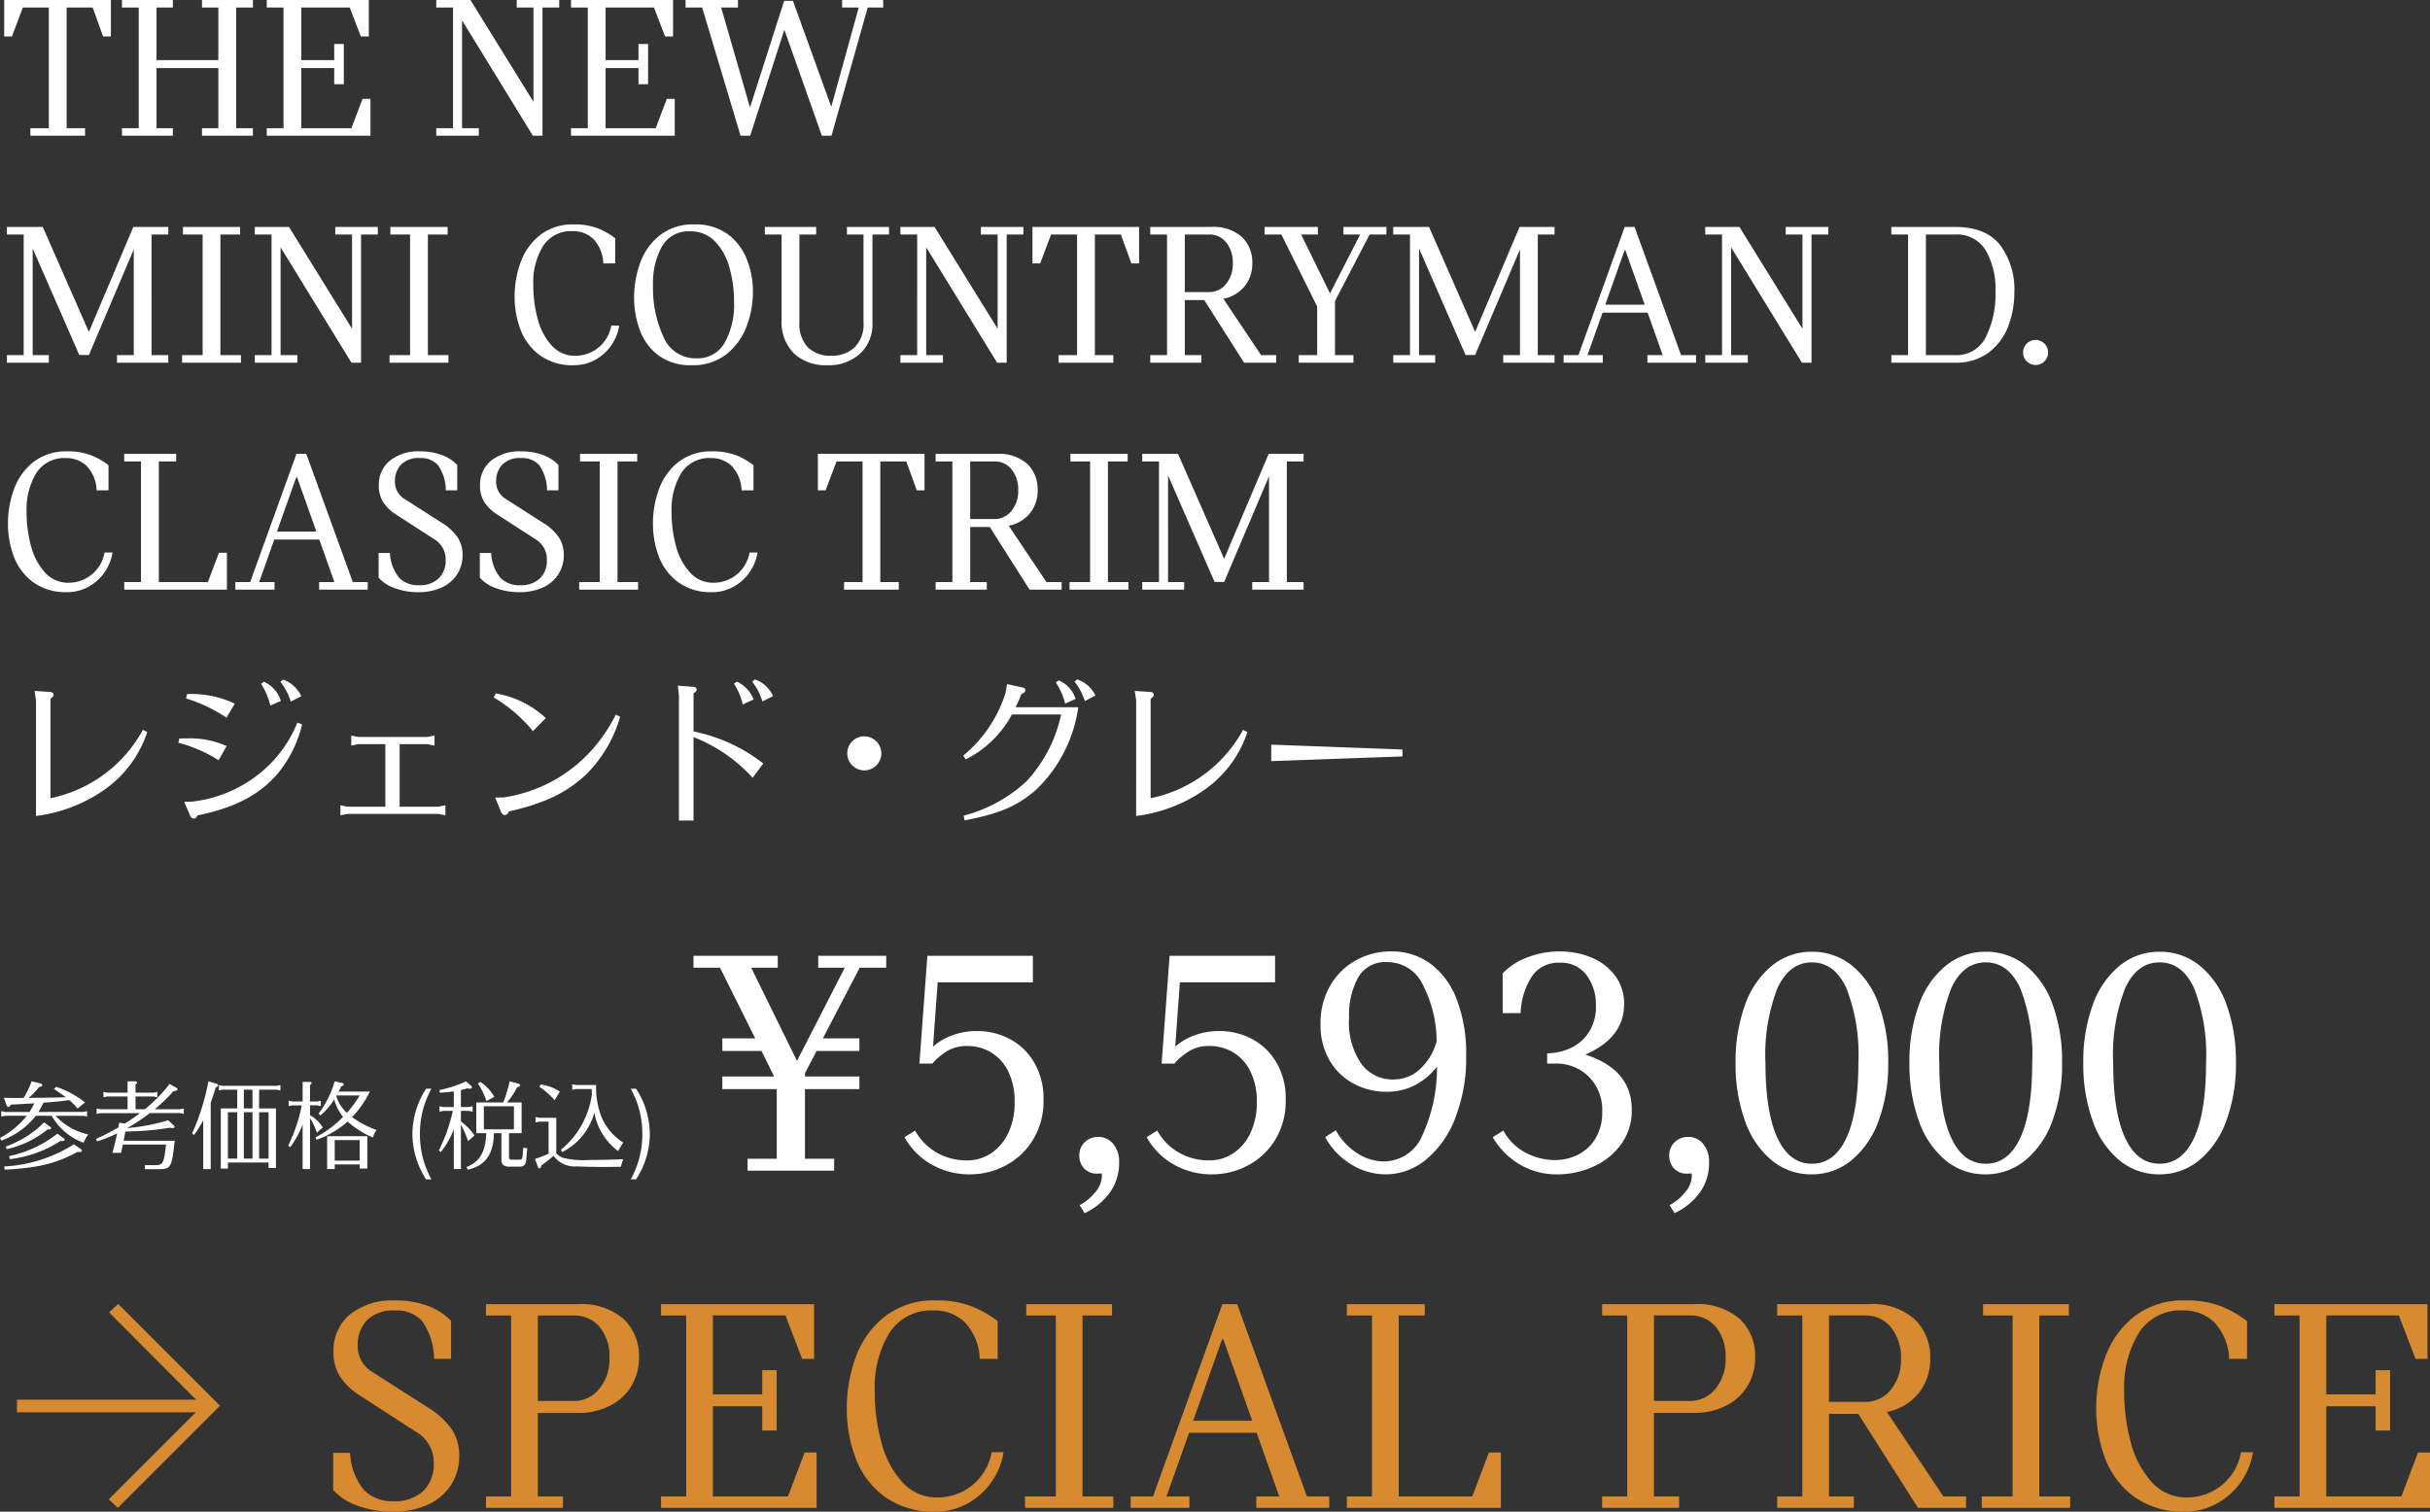 <svg xmlns="http://www.w3.org/2000/svg" width="278.316" height="173.186" viewBox="0 0 278.316 173.186">
  <rect x="0" y="0" width="278.316" height="173.186" fill="#333333" stroke="none"/>
  <g id="txt01-09-sp" transform="translate(-222 -2190.882)">
    <path id="パス_693" data-name="パス 693" d="M1.944-12.384h20.52L12.492-22.392l1.044-.972L25.2-11.7,13.5,0,12.456-.972l9.972-9.972H1.944ZM44.964.432a11.121,11.121,0,0,1-4.122-.72A6.523,6.523,0,0,1,38.16-2.052V-6.3H40.1A7.157,7.157,0,0,0,41.724-2,4.514,4.514,0,0,0,45.036-.756a4.737,4.737,0,0,0,3.438-1.17,4.186,4.186,0,0,0,1.206-3.15,4.024,4.024,0,0,0-1.98-3.6l-6.408-4.14a7.692,7.692,0,0,1-2.286-2.124,5.121,5.121,0,0,1-.81-2.952,5.311,5.311,0,0,1,1.89-4.266,7.8,7.8,0,0,1,5.2-1.6,10.484,10.484,0,0,1,3.69.612A6.913,6.913,0,0,1,51.66-21.42v4.356H49.716A7.689,7.689,0,0,0,48.348-21.4a3.9,3.9,0,0,0-3.06-1.206,4.206,4.206,0,0,0-3.294,1.152,4.024,4.024,0,0,0-1.026,2.772,3.426,3.426,0,0,0,1.656,3.1l6.3,4.032A9.1,9.1,0,0,1,51.75-8.982a5.431,5.431,0,0,1,.85,3.006,6.143,6.143,0,0,1-.9,3.294A6.1,6.1,0,0,1,49.086-.4a9.386,9.386,0,0,1-4.122.832Zm21.168-23.76a7.378,7.378,0,0,1,5.292,1.692,5.812,5.812,0,0,1,1.764,4.392A6.276,6.276,0,0,1,72.342-14a6.02,6.02,0,0,1-2.448,2.286,7.946,7.946,0,0,1-3.762.846H61.6V-1.3h2.88V0H55.66V-1.3h2.88V-22.032H55.66v-1.3ZM65.7-12.24a3.682,3.682,0,0,0,2.934-1.386,5.308,5.308,0,0,0,1.17-3.546,5.3,5.3,0,0,0-1.116-3.546A3.721,3.721,0,0,0,65.7-22.032H61.6v9.792Zm27.828,5.9V0H75.708V-1.3h2.88V-22.032h-2.88v-1.3H93.24v6.264H91.872l-1.908-4.968H81.648V-13H87.3v-2.772h1.656V-8.86H87.3v-2.772H81.648V-1.3h8.6l1.908-5.04ZM107.172.432A9.5,9.5,0,0,1,101.286-1.3a9.7,9.7,0,0,1-3.294-4.41,15.881,15.881,0,0,1-1.008-5.634A17.054,17.054,0,0,1,98.028-17.3a10.37,10.37,0,0,1,3.348-4.644,9.126,9.126,0,0,1,5.832-1.818,10.966,10.966,0,0,1,4.05.666,12.075,12.075,0,0,1,3.006,1.71v4.32h-2.052a6.4,6.4,0,0,0-1.728-4.212,5,5,0,0,0-3.528-1.332,5.66,5.66,0,0,0-5.094,2.574,11.982,11.982,0,0,0-1.674,6.642,22,22,0,0,0,.774,5.94,10.773,10.773,0,0,0,2.394,4.518,5.275,5.275,0,0,0,4.032,1.746,6.306,6.306,0,0,0,3.888-1.332,6.264,6.264,0,0,0,2.3-3.852h1.368a8.188,8.188,0,0,1-1.44,3.492,8.037,8.037,0,0,1-2.772,2.43,7.467,7.467,0,0,1-3.56.884ZM127.512-1.3V0H117.4V-1.3h3.528V-22.032H117.54v-1.3h9.828v1.3h-3.384V-1.3Zm24.732,0V0h-8.352V-1.3h2.628l-2.592-7.3h-7.74L133.6-1.3h2.628V0H129.5V-1.3h2.556L140-23.328h1.7L149.688-1.3Zm-8.82-8.676L140.112-19.3h-.144l-3.312,9.324ZM154.26-1.3h2.88V-22.032h-2.88v-1.3h8.928v1.3H160.2V-1.3h8.424l1.908-5.04H171.9V0H154.26Zm39.708-22.032a7.378,7.378,0,0,1,5.292,1.692,5.812,5.812,0,0,1,1.764,4.392,6.276,6.276,0,0,1-.846,3.24,6.02,6.02,0,0,1-2.448,2.286,7.945,7.945,0,0,1-3.762.846h-4.536V-1.3h2.88V0h-8.82V-1.3h2.88V-22.032h-2.88v-1.3Zm-.432,11.088a3.682,3.682,0,0,0,2.934-1.386,5.308,5.308,0,0,0,1.17-3.546,5.3,5.3,0,0,0-1.116-3.546,3.721,3.721,0,0,0-2.988-1.314h-4.1v9.792ZM225.18-1.3V0h-5.508l-6.84-10.764h-3.348V-1.3h2.844V0h-8.784V-1.3h2.88V-22.032h-2.88v-1.3H214.02a7.233,7.233,0,0,1,5.292,1.746,5.99,5.99,0,0,1,1.764,4.446,6.156,6.156,0,0,1-1.332,4.014,6.234,6.234,0,0,1-3.636,2.142l6.48,9.684Zm-15.7-10.836h4.14a3.682,3.682,0,0,0,2.934-1.386,5.308,5.308,0,0,0,1.17-3.546,5.458,5.458,0,0,0-1.134-3.6,3.672,3.672,0,0,0-2.97-1.368h-4.14ZM237.1-1.3V0H226.98V-1.3h3.528V-22.032h-3.384v-1.3h9.828v1.3h-3.384V-1.3ZM250.272.432A9.5,9.5,0,0,1,244.386-1.3a9.7,9.7,0,0,1-3.294-4.41,15.881,15.881,0,0,1-1.008-5.634,17.054,17.054,0,0,1,1.044-5.958,10.37,10.37,0,0,1,3.348-4.644,9.126,9.126,0,0,1,5.832-1.818,10.966,10.966,0,0,1,4.05.666,12.074,12.074,0,0,1,3.006,1.71v4.32h-2.052a6.4,6.4,0,0,0-1.728-4.212,5,5,0,0,0-3.528-1.332,5.66,5.66,0,0,0-5.094,2.574,11.982,11.982,0,0,0-1.674,6.642,22,22,0,0,0,.774,5.94,10.773,10.773,0,0,0,2.394,4.518,5.275,5.275,0,0,0,4.032,1.746,6.306,6.306,0,0,0,3.888-1.332,6.264,6.264,0,0,0,2.3-3.852h1.368a8.188,8.188,0,0,1-1.44,3.492,8.037,8.037,0,0,1-2.772,2.43,7.467,7.467,0,0,1-3.56.886Zm28.044-6.768V0H260.5V-1.3h2.88V-22.032H260.5v-1.3h17.532v6.264H276.66l-1.908-4.968h-8.316V-13h5.652v-2.772h1.656V-8.86h-1.656v-2.772h-5.652V-1.3h8.6l1.908-5.04Z" transform="translate(222 2363.628)" fill="#d78a30"/>
    <g id="Price" transform="translate(0 6.004)">
      <path id="パス_695" data-name="パス 695" d="M19.418-23.256,15.2-15.162h4.18v1.444h-4.9l-1.33,2.546v.38h6.23v1.444H13.148v7.98h3.344V0H6.574V-1.368H9.918v-7.98H3.686v-1.444H9.614L8.17-13.718H3.686v-1.444H7.448L3.42-23.256H.38v-1.368h9.652v1.368H6.992l5.244,10.678,5.472-10.678h-3.04v-1.368h7.79v1.368ZM32.87-16a7.958,7.958,0,0,1,3.7.893,7.04,7.04,0,0,1,2.812,2.679A8.053,8.053,0,0,1,40.47-8.17a8.49,8.49,0,0,1-1.254,4.712A8.1,8.1,0,0,1,36.043-.551a8.707,8.707,0,0,1-3.971.969,8.734,8.734,0,0,1-4.446-1.14,8.083,8.083,0,0,1-3.078-3.116l1.216-.76a6.552,6.552,0,0,0,2.508,2.546,6.946,6.946,0,0,0,3.458.874,4.927,4.927,0,0,0,2.679-.779,5.583,5.583,0,0,0,1.995-2.3,7.987,7.987,0,0,0,.76-3.61,7.63,7.63,0,0,0-.76-3.553,5.117,5.117,0,0,0-1.995-2.166,5.324,5.324,0,0,0-2.679-.7,4.351,4.351,0,0,0-2.28.57,7.1,7.1,0,0,0-1.71,1.444H26.258l.912-12.35H39.254v3.04H28.348l-.532,7.372A6.7,6.7,0,0,1,30-15.5,8.075,8.075,0,0,1,32.87-16ZM46.74-3.876a2.2,2.2,0,0,1,1.691.779,3.147,3.147,0,0,1,.7,2.185,5.713,5.713,0,0,1-1.064,3.42,7.413,7.413,0,0,1-2.888,2.356l-.57-.912a5.541,5.541,0,0,0,1.729-1.425,2.962,2.962,0,0,0,.82-1.881A1.153,1.153,0,0,0,47.12.3a2.36,2.36,0,0,1-.456.038,2,2,0,0,1-1.539-.589,2.11,2.11,0,0,1-.551-1.5,2.03,2.03,0,0,1,.627-1.52,2.126,2.126,0,0,1,1.539-.6ZM60.61-16a7.958,7.958,0,0,1,3.705.893,7.04,7.04,0,0,1,2.812,2.679A8.053,8.053,0,0,1,68.21-8.17a8.49,8.49,0,0,1-1.254,4.712A8.1,8.1,0,0,1,63.783-.551a8.707,8.707,0,0,1-3.971.969,8.734,8.734,0,0,1-4.446-1.14,8.083,8.083,0,0,1-3.078-3.116L53.5-4.6a6.552,6.552,0,0,0,2.508,2.546,6.946,6.946,0,0,0,3.458.874,4.927,4.927,0,0,0,2.679-.779,5.583,5.583,0,0,0,1.995-2.3,7.987,7.987,0,0,0,.76-3.61,7.63,7.63,0,0,0-.76-3.553,5.117,5.117,0,0,0-2-2.166,5.324,5.324,0,0,0-2.679-.7,4.351,4.351,0,0,0-2.28.57,7.1,7.1,0,0,0-1.71,1.444H54l.912-12.35H66.994v3.04H56.088l-.532,7.372A6.7,6.7,0,0,1,57.741-15.5,8.075,8.075,0,0,1,60.61-16Zm19.684-9.12a7.428,7.428,0,0,1,4.522,1.425,9.093,9.093,0,0,1,3,4.123,17.368,17.368,0,0,1,1.064,6.384,18.983,18.983,0,0,1-1.254,7.163,11.356,11.356,0,0,1-3.363,4.769A7.22,7.22,0,0,1,79.686.418,7.514,7.514,0,0,1,75.677-.741a8.231,8.231,0,0,1-2.945-3.1l1.216-.8A7.364,7.364,0,0,0,76.38-2.014a5.625,5.625,0,0,0,3.078.95,4.784,4.784,0,0,0,4.389-2.964,18.494,18.494,0,0,0,1.691-7.9A7.68,7.68,0,0,1,83.163-9.88a6.814,6.814,0,0,1-3.439.836,7.824,7.824,0,0,1-3.705-.912,6.992,6.992,0,0,1-2.774-2.66A8,8,0,0,1,72.2-16.8a8.523,8.523,0,0,1,1.1-4.389A7.724,7.724,0,0,1,76.245-24.1a8.18,8.18,0,0,1,4.049-1.022Zm.19,14.668a4.4,4.4,0,0,0,3.211-1.292A6.788,6.788,0,0,0,85.5-14.82a14.435,14.435,0,0,0-1.729-6.764A4.493,4.493,0,0,0,79.8-23.9a3.552,3.552,0,0,0-3.287,1.748,8.976,8.976,0,0,0-1.045,4.636,8.325,8.325,0,0,0,1.425,5.3,4.426,4.426,0,0,0,3.591,1.766Zm22.04-2.85q5.32,1.71,5.32,6.308A6.529,6.529,0,0,1,106.609-3a7.894,7.894,0,0,1-3.192,2.546A9.91,9.91,0,0,1,99.332.42,8.218,8.218,0,0,1,94.943-.76a8.677,8.677,0,0,1-3.021-3.078l1.216-.76a6.1,6.1,0,0,0,2.584,2.546,7.191,7.191,0,0,0,3.306.836,5.9,5.9,0,0,0,2.641-.608,4.9,4.9,0,0,0,2.014-1.862,5.65,5.65,0,0,0,.779-3.04,5.393,5.393,0,0,0-1.539-4.047,5.254,5.254,0,0,0-3.819-1.5h-.95v-1.178a6.44,6.44,0,0,0,2.622-.57,4.953,4.953,0,0,0,2.128-1.8,5.4,5.4,0,0,0,.836-3.1,5.647,5.647,0,0,0-1.064-3.477A3.606,3.606,0,0,0,99.6-23.826a3.625,3.625,0,0,0-3.249,1.653,8.336,8.336,0,0,0-1.235,4.123H93.062v-4.56a7.519,7.519,0,0,1,2.812-1.824,10.128,10.128,0,0,1,3.724-.684,9.2,9.2,0,0,1,3.686.722,6.4,6.4,0,0,1,2.679,2.09,5.3,5.3,0,0,1,1.007,3.23q0,3.838-4.446,5.776ZM114.3-3.876A2.2,2.2,0,0,1,116-3.1a3.147,3.147,0,0,1,.7,2.185,5.713,5.713,0,0,1-1.064,3.42,7.413,7.413,0,0,1-2.888,2.356l-.57-.912a5.541,5.541,0,0,0,1.729-1.425,2.962,2.962,0,0,0,.817-1.881,1.153,1.153,0,0,0-.04-.343,2.36,2.36,0,0,1-.456.038,2,2,0,0,1-1.539-.589,2.11,2.11,0,0,1-.551-1.5,2.03,2.03,0,0,1,.627-1.52,2.126,2.126,0,0,1,1.535-.6ZM128.44.418a7.049,7.049,0,0,1-4.56-1.6,10.2,10.2,0,0,1-3.059-4.5,19.03,19.03,0,0,1-1.083-6.669A18.871,18.871,0,0,1,120.821-19a10.134,10.134,0,0,1,3.078-4.484,7.125,7.125,0,0,1,4.579-1.6,7.179,7.179,0,0,1,4.579,1.577,10,10,0,0,1,3.078,4.465,18.871,18.871,0,0,1,1.083,6.65,18.733,18.733,0,0,1-1.1,6.669,10.4,10.4,0,0,1-3.1,4.522A7.072,7.072,0,0,1,128.44.418ZM128.478-.8q2.584,0,3.952-2.964t1.37-8.586a21.068,21.068,0,0,0-1.368-8.55q-1.368-2.964-3.952-2.964T124.526-20.9a21.069,21.069,0,0,0-1.368,8.55q0,5.624,1.368,8.588T128.478-.8ZM148.352.418a7.049,7.049,0,0,1-4.56-1.6,10.2,10.2,0,0,1-3.059-4.5,19.03,19.03,0,0,1-1.083-6.669A18.871,18.871,0,0,1,140.733-19a10.133,10.133,0,0,1,3.078-4.484,7.125,7.125,0,0,1,4.579-1.6,7.179,7.179,0,0,1,4.579,1.577,10,10,0,0,1,3.078,4.465,18.871,18.871,0,0,1,1.083,6.65,18.733,18.733,0,0,1-1.1,6.669,10.4,10.4,0,0,1-3.1,4.522A7.072,7.072,0,0,1,148.352.418ZM148.39-.8q2.584,0,3.952-2.964t1.368-8.588a21.068,21.068,0,0,0-1.368-8.55q-1.368-2.964-3.952-2.964T144.438-20.9a21.068,21.068,0,0,0-1.368,8.55q0,5.624,1.368,8.588T148.39-.8ZM168.264.418a7.049,7.049,0,0,1-4.56-1.6,10.2,10.2,0,0,1-3.059-4.5,19.03,19.03,0,0,1-1.083-6.669A18.871,18.871,0,0,1,160.645-19a10.133,10.133,0,0,1,3.078-4.484,7.125,7.125,0,0,1,4.579-1.6,7.179,7.179,0,0,1,4.579,1.577,10,10,0,0,1,3.078,4.465,18.872,18.872,0,0,1,1.083,6.65,18.733,18.733,0,0,1-1.1,6.669,10.4,10.4,0,0,1-3.1,4.522A7.072,7.072,0,0,1,168.264.418ZM168.3-.8q2.584,0,3.952-2.964t1.368-8.588a21.068,21.068,0,0,0-1.368-8.55q-1.368-2.964-3.952-2.964T164.35-20.9a21.068,21.068,0,0,0-1.368,8.55q0,5.624,1.368,8.588T168.3-.8Z" transform="translate(301.046 2319)" fill="#fff"/>
      <path id="パス_694" data-name="パス 694" d="M4.367-6.71a9.206,9.206,0,0,1-.55.979h-2.8L.583-5.819V-5.2l.429-.088h2.5A10.13,10.13,0,0,1,.44-2.75l.143.3a8.846,8.846,0,0,0,3.96-2.838H6.369A6.83,6.83,0,0,0,10.021-2.2a4.111,4.111,0,0,1,.539-.957A7.045,7.045,0,0,1,6.809-5.291H9.977l.44.088v-.616l-.44.088H4.84a7.959,7.959,0,0,0,.572-1.056c.407-.033.781-.066.9-.077.462-.033.77-.066.9-.077.088-.011.286-.033.583-.066.077-.011.319-.044.583-.077a7.743,7.743,0,0,1,.946.957l.858-.693A10.888,10.888,0,0,0,6.864-8.613l-.242.253c.715.484,1.034.7,1.353.946-.913.033-2.035.055-3.784.066l-.473.011A7,7,0,0,0,4.884-8.558c.275-.055.385-.121.385-.242,0-.1-.088-.176-.242-.209L4.059-9.24a9.8,9.8,0,0,1-.913,1.9c-.594.011-.726.011-.957.011-.308,0-.737-.011-1.309-.022l.286.8c.066.165.132.242.231.242s.187-.077.286-.264c.462-.022.869-.033,1.012-.044.286-.022.561-.033.836-.055ZM.968.88C4.73.7,6.919.165,9.317-1.155a2.366,2.366,0,0,0,.253.022c.143,0,.253-.077.253-.176,0-.055-.033-.1-.11-.154L8.9-2.024A16.509,16.509,0,0,1,.924.517Zm.22-2.343a11.243,11.243,0,0,0,4.7-2.266h.143c.165,0,.275-.066.275-.154q0-.066-.1-.132L5.48-4.532A11.648,11.648,0,0,1,1.111-1.771ZM1.573-.319a13.677,13.677,0,0,0,5.8-2.09,1.4,1.4,0,0,0,.209.011c.143,0,.264-.066.264-.165a.192.192,0,0,0-.1-.143l-.737-.539A13.357,13.357,0,0,1,1.474-.671Zm14.388-5.72V-7.5h2.057l.44.088V-8.03l-.44.088H15.961v-.924c.143-.11.176-.154.176-.22,0-.11-.077-.154-.231-.154h-.858v1.3H12.716l-.429-.088v.616l.429-.088h2.332v1.463h-3.1l-.44-.088v.616l.44-.088h4.521l-.033.022A19.48,19.48,0,0,1,14.764-4.42l-.024.02-.64-.1-.11.55a28.223,28.223,0,0,1-2.55,1.31l.121.286a17.607,17.607,0,0,0,2.3-.924c-.154.726-.319,1.4-.55,2.233h.99c.055-.209.121-.528.209-.946h4.95C19.206.176,19.107.352,18.26.363H17.039V.825H18.7c1.309-.011,1.419-.231,1.749-3.256H14.6l.022-.143.033-.132c.011-.044.033-.187.077-.385.011-.1.033-.22.066-.385l.693-.033A29.919,29.919,0,0,0,19.9-3.927a1.379,1.379,0,0,0,.341.044c.11,0,.2-.066.2-.143,0-.044-.022-.088-.143-.2l-.6-.55a22.106,22.106,0,0,1-4.246.847l-.22.033L15-3.874A22.371,22.371,0,0,0,17.611-5.6h3.443l.44.088v-.616l-.44.088H18.161A18.456,18.456,0,0,0,20.3-8.107c.352-.033.473-.1.473-.22,0-.077-.055-.143-.2-.209l-.715-.4a16.9,16.9,0,0,1-2.827,2.893Zm11.649-.1H25.729v6.9h.814v-.7H31.2V.682h.847v-6.82H30.118V-8.283h2l.44.088v-.616l-.44.088h-6.18l-.429-.088v.616l.429-.088H27.61Zm.759-2.145h.99v2.145h-.99Zm0,2.585h.99V-.385h-.99ZM27.61-.385H26.543V-5.7H27.61ZM30.118-5.7H31.2V-.385H30.118ZM24.574-6.787c.231-.649.33-.957.583-1.771.176-.033.264-.11.264-.22,0-.088-.077-.154-.187-.187L24.31-9.24a26.072,26.072,0,0,1-1.87,5.973l.231.176a11.922,11.922,0,0,0,1.045-1.694v5.6h.858ZM36.685-2.541a10.587,10.587,0,0,0,3.564-2.09A10.625,10.625,0,0,0,43.142-2.8a3.644,3.644,0,0,1,.418-.858,11.384,11.384,0,0,1-2.794-1.485A11.368,11.368,0,0,0,42.8-8.063H39.226l.011-.033c.121-.231.132-.253.275-.561.209-.077.3-.143.3-.22a.206.206,0,0,0-.11-.154l-.935-.209a10.231,10.231,0,0,1-.792,2.013A10.169,10.169,0,0,1,36.93-5.544l.22.209a7.473,7.473,0,0,0,1.57-1.837,4.992,4.992,0,0,0,1.012,2,12.072,12.072,0,0,1-3.157,2.354ZM39-7.623h2.64a13.333,13.333,0,0,1-1.463,1.991,4.141,4.141,0,0,1-1.221-1.925ZM35.1.814h.847V-5.027a7.417,7.417,0,0,1,.781,1.672l.682-.594a3.89,3.89,0,0,0-1.463-1.4V-6.49h.8l.44.088v-.616l-.44.088h-.8V-8.811c.132-.1.176-.143.176-.22,0-.1-.077-.143-.231-.143H35.1V-6.93H33.946l-.44-.088V-6.4l.44-.088H35a18.4,18.4,0,0,1-1.56,4.629l.242.165A10.825,10.825,0,0,0,35.1-4.29ZM42.515.748v-3.7H37.906V.814h.869V.286h2.86V.748Zm-3.74-.9V-2.508h2.86V-.154ZM49.247-8.393A9.6,9.6,0,0,0,47.674-3.2a9.6,9.6,0,0,0,1.573,5.192h.6A12.494,12.494,0,0,1,49.071.2a10.785,10.785,0,0,1-.539-3.4,10.785,10.785,0,0,1,.539-3.4,12.494,12.494,0,0,1,.781-1.793ZM52.415.814h.814v-5.1a12.619,12.619,0,0,1,.825,1.9l.737-.649a6.87,6.87,0,0,0-1.562-1.606v-1.21h.913l.429.088V-6.38l-.429.088h-.913V-8.239c.286-.066.33-.077.748-.2a1.412,1.412,0,0,0,.275.044c.143,0,.242-.066.242-.165,0-.066-.022-.1-.11-.176l-.572-.506a13.145,13.145,0,0,1-3.036,1l.033.3a13.165,13.165,0,0,0,1.606-.143v1.793h-1.2l-.44-.088v.616l.44-.088H52.3A18.955,18.955,0,0,1,50.7-1.32l.22.187A9.318,9.318,0,0,0,52.415-3.74ZM54.989-6.82V-3.3h1.144v.033C56.045-1.155,55.4-.033,53.878.583l.143.3C56.034.418,56.969-.88,57.013-3.3h.858V-.1c.033.407.352.638.88.638h1.133c.55,0,.781-.209.825-.77l.121-1.342-.462-.055L60.291-.616c-.033.264-.121.341-.363.352h-.869c-.253-.011-.308-.066-.319-.3V-3.3h1.441V-6.82H58.5a7.537,7.537,0,0,0,1.166-1.749c.22-.022.341-.1.341-.209a.22.22,0,0,0-.176-.2L58.817-9.24a18.659,18.659,0,0,1-.726,2.42Zm.869,3.08V-6.38H59.3v2.64Zm-.682-5.247a8.362,8.362,0,0,1,.979,2.013l.9-.484a4.92,4.92,0,0,0-1.606-1.716ZM63.844-.7A3.007,3.007,0,0,0,66.55.506c.572.033,1.958.066,3.036.066.462,0,1.1-.011,1.969-.022a7.072,7.072,0,0,1,.264-.869c-.715.044-2.53.088-3.894.088A9.317,9.317,0,0,1,64.9-.484a1.944,1.944,0,0,1-.748-.506V-5.06H62.216l-.44-.088v.616l.44-.088h1.056V-.946a12.041,12.041,0,0,1-1.562.594l.352.957a.19.19,0,0,0,.154.121c.11,0,.2-.121.253-.363A10.966,10.966,0,0,0,63.811-.682Zm2.574-8.118-.44-.088v.638l.44-.088h1.793c.011.3.011.429.022.572A9.912,9.912,0,0,1,64.691-1.4l.143.264a7.159,7.159,0,0,0,3.674-4.5,7.153,7.153,0,0,0,2.717,4.389c.275-.473.319-.539.594-.979a6.389,6.389,0,0,1-2.53-3.036,9.384,9.384,0,0,1-.572-3.553Zm-1.859.759a5.049,5.049,0,0,0-2.2-.814l-.132.275a7.705,7.705,0,0,1,1.727,1.529Zm8.129-.33A13.05,13.05,0,0,1,73.469-6.6a10.835,10.835,0,0,1,.539,3.4A10.784,10.784,0,0,1,73.469.2a12.493,12.493,0,0,1-.781,1.793h.605A9.628,9.628,0,0,0,74.866-3.2a9.628,9.628,0,0,0-1.573-5.192Z" transform="translate(221.56 2318)" fill="#fff"/>
    </g>
    <path id="パス_692" data-name="パス 692" d="M4.122.342a17.4,17.4,0,0,0,7.812-2.988A13.068,13.068,0,0,0,16.866-9.27l-.5-.252A15.632,15.632,0,0,1,5.778-1.692V-13.086c.252-.18.36-.306.36-.45A.339.339,0,0,0,5.8-13.86l-1.84-.126.162,1.08ZM34.506-13.374a3.612,3.612,0,0,0-2.088-1.908l-.306.252A6.873,6.873,0,0,1,33.3-12.762Zm-.45,3.024a14.408,14.408,0,0,1-3.042,4.662A14.962,14.962,0,0,1,21.96-1.3l-.864.018L21.744.234c.108.27.252.4.432.4.2,0,.306-.09.45-.36,4.392-.882,7.344-2.484,9.4-5.058A13.838,13.838,0,0,0,34.6-10.152ZM21.312-13.122a17.462,17.462,0,0,1,4.626,2.2l.954-1.6a11.516,11.516,0,0,0-5.472-1.1ZM29.9-14.8a7.948,7.948,0,0,1,1.062,2.5l1.206-.54a3.582,3.582,0,0,0-1.944-2.2ZM20.43-8.046a16.177,16.177,0,0,1,4.608,2l.918-1.62a10.189,10.189,0,0,0-4.518-.882c-.216,0-.5,0-.9.018ZM44.136-.72H39.78l-.792-.162V.27L39.78.108H50.22l.792.162V-.882L50.22-.72H45.774V-7.884h3.2l.792.162V-8.874l-.792.162H41.022l-.792-.162v1.152l.792-.162h3.114ZM70.524-11.268a17.867,17.867,0,0,1-4.59,5.832,16.931,16.931,0,0,1-8.262,3.654l-.954.018.648,1.6c.108.252.27.4.45.4.2,0,.342-.126.468-.414,4.068-.918,6.624-2.142,8.838-4.23a15.172,15.172,0,0,0,3.906-6.624ZM56.556-13.23a16.922,16.922,0,0,1,4.482,3.852l1.476-1.494A11.108,11.108,0,0,0,56.772-13.7Zm22.878-.486c.234-.126.36-.27.36-.432s-.144-.288-.36-.306l-1.8-.126.126,1.08V.864h1.674V-8.694A18.035,18.035,0,0,1,86.2-4.032L87.426-5.67a19.192,19.192,0,0,0-7.992-3.672Zm9.108.324A3.555,3.555,0,0,0,86.454-15.3l-.306.252a6.687,6.687,0,0,1,1.17,2.268ZM84.06-14.814a7.389,7.389,0,0,1,1.008,2.376L86.31-13a3.693,3.693,0,0,0-1.91-2.048Zm14.958,6.03a1.955,1.955,0,0,0-1.395.56,1.955,1.955,0,0,0-.585,1.384,1.955,1.955,0,0,0,.573,1.389A1.955,1.955,0,0,0,99-4.878a1.963,1.963,0,0,0,1.944-1.962,1.968,1.968,0,0,0-1.926-1.944Zm17.3-3.33a12.632,12.632,0,0,0,.648-1.494c.342-.162.468-.27.468-.468,0-.162-.126-.27-.4-.324l-1.692-.36-.18,1.026A15.258,15.258,0,0,1,110.32-6.57l.288.432a12.175,12.175,0,0,0,5.292-5.148h5.634a16.24,16.24,0,0,1-3.96,7.65,16.806,16.806,0,0,1-7.2,3.942l.108.54c4.032-.774,5.994-1.62,8.172-3.492a16.212,16.212,0,0,0,4.842-9.468Zm9.144-1.35a3.546,3.546,0,0,0-2.088-1.836l-.306.252a7.21,7.21,0,0,1,1.188,2.232Zm-4.536-1.494a7.657,7.657,0,0,1,1.062,2.43l1.206-.54a3.477,3.477,0,0,0-1.926-2.124Zm9.2,15.3a17.4,17.4,0,0,0,7.812-2.988A13.068,13.068,0,0,0,142.87-9.27l-.5-.252a15.632,15.632,0,0,1-10.584,7.83V-13.086c.252-.18.36-.306.36-.45a.339.339,0,0,0-.342-.324l-1.836-.126.162,1.08Zm30.51-7.614L145.6-7.83v1.89l15.03-.54Z" transform="translate(222 2284.022)" fill="#fff"/>
    <path id="パス_691" data-name="パス 691" d="M3.48-.864H5.592V-14.688H2.616L1.368-11.376H.48v-4.176H12.7v4.176h-.888l-1.2-3.312H7.632V-.864H9.744V0H3.48ZM27.048-14.688V-.864h1.92V0H23.136V-.864h1.872V-7.752h-7.08V-.864H19.8V0H13.968V-.864h1.92V-14.688h-1.92v-.864H19.8v.864H17.928v6.024h7.08v-6.024H23.136v-.864h5.832v.864ZM42.432-4.224V0H30.552V-.864h1.92V-14.688h-1.92v-.864H42.24v4.176h-.912l-1.272-3.312H34.512v6.024H38.28v-1.848h1.1V-5.9h-1.1V-7.752H34.512V-.864h5.736l1.272-3.36Zm7.536,3.36h1.92V-14.688h-1.92v-.864H53.88L61.1-3.888v-10.8H59.18v-.864h4.872v.864h-1.92V0h-1.1L52.92-13.224V-.864h1.92V0H49.968ZM77.28-4.224V0H65.4V-.864h1.92V-14.688H65.4v-.864H77.088v4.176h-.912L74.9-14.688H69.36v6.024h3.768v-1.848h1.1V-5.9h-1.1V-7.752H69.36V-.864H75.1l1.272-3.36Zm23.88-10.464H99.384L95.232,0h-1.1l-4.3-12.144L85.92,0h-1.1l-4.4-14.688h-1.9v-.864h6v.864H82.6L85.9-3.24l3.912-12.216H90.82L95.208-3.312l3.144-11.376h-1.9v-.864h4.7ZM.792,25.136h1.92V11.312H.792v-.864H4.9l5.28,12.024,5.088-12.024h4.008v.864h-1.92V25.136h1.92V26H13.4v-.864h1.92V13.016l-5.136,12.1H9.08L3.744,12.92V25.136H5.592V26H.792Zm26.808,0V26H20.856v-.864h2.352V11.312H20.952v-.864H27.5v.864H25.248V25.136Zm1.584,0H31.1V11.312H29.18v-.864H33.1l7.22,11.664v-10.8H38.4v-.864h4.872v.864h-1.92V26h-1.1L32.136,12.776v12.36h1.92V26H29.184Zm22.176,0V26H44.616v-.864h2.352V11.312H44.712v-.864h6.552v.864H49.008V25.136Zm14.376,1.152a6.33,6.33,0,0,1-3.924-1.152,6.466,6.466,0,0,1-2.2-2.94,10.587,10.587,0,0,1-.672-3.756,11.369,11.369,0,0,1,.7-3.972,6.913,6.913,0,0,1,2.232-3.1A6.084,6.084,0,0,1,65.76,10.16a7.31,7.31,0,0,1,2.7.444,8.05,8.05,0,0,1,2,1.14v2.88H69.1a4.27,4.27,0,0,0-1.152-2.808,3.336,3.336,0,0,0-2.352-.888,3.773,3.773,0,0,0-3.4,1.716,7.988,7.988,0,0,0-1.116,4.428,14.67,14.67,0,0,0,.516,3.96,7.182,7.182,0,0,0,1.6,3.012,3.517,3.517,0,0,0,2.688,1.164,4.17,4.17,0,0,0,4.128-3.456h.912a5.458,5.458,0,0,1-.96,2.328,5.358,5.358,0,0,1-1.848,1.62A4.978,4.978,0,0,1,65.736,26.288Zm13.464,0a6.1,6.1,0,0,1-3.756-1.1A6.307,6.307,0,0,1,73.3,22.316a10.528,10.528,0,0,1-.672-3.78,11.612,11.612,0,0,1,.684-3.948,7.054,7.054,0,0,1,2.244-3.168,6.139,6.139,0,0,1,3.984-1.26,6.207,6.207,0,0,1,3.78,1.1,6.487,6.487,0,0,1,2.208,2.868,9.989,9.989,0,0,1,.708,3.756,11.123,11.123,0,0,1-.72,3.935,7.349,7.349,0,0,1-2.292,3.193A6.187,6.187,0,0,1,79.2,26.288Zm.576-.792a3.531,3.531,0,0,0,3.216-1.764,8.968,8.968,0,0,0,1.08-4.716,14.262,14.262,0,0,0-.516-3.876,6.994,6.994,0,0,0-1.644-3.012,3.846,3.846,0,0,0-2.9-1.176,3.447,3.447,0,0,0-3.2,1.74,8.657,8.657,0,0,0-1.02,4.428,13.365,13.365,0,0,0,1.2,5.928A3.973,3.973,0,0,0,79.776,25.5Zm14.976.792a5.315,5.315,0,0,1-3.816-1.344A5.075,5.075,0,0,1,89.52,21.08V11.312H87.6v-.864h5.88v.864H91.56V21.32a3.882,3.882,0,0,0,1,2.952,3.682,3.682,0,0,0,2.628.936,3.828,3.828,0,0,0,2.676-.948A3.749,3.749,0,0,0,98.9,21.344V11.312H97v-.864h4.824v.864h-1.9V21.44a4.593,4.593,0,0,1-1.416,3.528,5.3,5.3,0,0,1-3.756,1.32Zm8.376-1.152h1.92V11.312h-1.92v-.864h3.912l7.224,11.664v-10.8h-1.92v-.864h4.872v.864H115.3V26h-1.1l-8.12-13.224v12.36H108V26h-4.872Zm18.12,0h2.112V11.312h-2.976l-1.248,3.312h-.888V10.448h12.216v4.176h-.888l-1.2-3.312H125.4V25.136h2.112V26h-6.264Zm24.912,0V26h-3.672l-4.56-7.176H135.7v6.312h1.9V26h-5.856v-.864h1.92V11.312h-1.92v-.864h6.984a4.822,4.822,0,0,1,3.528,1.164,3.993,3.993,0,0,1,1.176,2.964,4.1,4.1,0,0,1-.888,2.676,4.156,4.156,0,0,1-2.424,1.428l4.32,6.456ZM135.7,17.912h2.76a2.455,2.455,0,0,0,1.956-.924,3.539,3.539,0,0,0,.78-2.364,3.639,3.639,0,0,0-.756-2.4,2.448,2.448,0,0,0-1.98-.912H135.7Zm17.2,1.032v6.192h2.112V26h-6.264v-.864h2.112V19.568l-4.1-8.256h-1.92v-.864h6.1v.864h-1.92l3.312,6.744,3.456-6.744h-1.92v-.864h4.92v.864h-1.92Zm6.672,6.192h1.92V11.312h-1.92v-.864h4.1l5.28,12.024,5.088-12.024h4.008v.864h-1.92V25.136h1.92V26h-5.88v-.864h1.92V13.016l-5.136,12.1h-1.1l-5.324-12.2V25.136h1.848V26h-4.8Zm34.68,0V26h-5.568v-.864h1.752l-1.728-4.872h-5.16l-1.728,4.872h1.752V26h-4.488v-.864h1.7l5.3-14.688h1.128l5.328,14.688Zm-5.88-5.784-2.208-6.216h-.1l-2.208,6.216Zm6.936,5.784h1.92V11.312h-1.92v-.864h3.912l7.224,11.664v-10.8h-1.92v-.864H209.4v.864h-1.92V26h-1.1l-8.112-13.224v12.36h1.92V26h-4.872ZM223.92,10.448q3.528,0,5.16,2.076a8.5,8.5,0,0,1,1.632,5.412,10.744,10.744,0,0,1-.708,3.9,6.753,6.753,0,0,1-2.232,3A6.163,6.163,0,0,1,223.92,26h-7.3v-.864h1.92V11.312h-1.92v-.864Zm0,14.688a3.712,3.712,0,0,0,3.528-2.088,10.884,10.884,0,0,0,1.1-5.136,8.857,8.857,0,0,0-1.14-4.824,3.861,3.861,0,0,0-3.492-1.776H220.58V25.136Zm9.216,1.128a1.434,1.434,0,1,1,1.02-.42,1.389,1.389,0,0,1-1.02.42ZM7.7,52.288a6.33,6.33,0,0,1-3.92-1.152,6.466,6.466,0,0,1-2.2-2.94A10.587,10.587,0,0,1,.912,44.44a11.369,11.369,0,0,1,.7-3.972,6.913,6.913,0,0,1,2.232-3.1A6.084,6.084,0,0,1,7.728,36.16a7.31,7.31,0,0,1,2.7.444,8.05,8.05,0,0,1,2,1.14v2.88H11.064a4.27,4.27,0,0,0-1.152-2.808,3.336,3.336,0,0,0-2.352-.888,3.773,3.773,0,0,0-3.4,1.716,7.988,7.988,0,0,0-1.116,4.428,14.67,14.67,0,0,0,.516,3.96,7.182,7.182,0,0,0,1.6,3.012,3.517,3.517,0,0,0,2.688,1.164,4.17,4.17,0,0,0,4.128-3.456h.912a5.458,5.458,0,0,1-.96,2.328A5.358,5.358,0,0,1,10.08,51.7a4.978,4.978,0,0,1-2.38.588Zm6.528-1.152h1.92V37.312h-1.92v-.864H20.18v.864H18.192V51.136h5.616l1.272-3.36h.912V52H14.232Zm27.888,0V52H36.552v-.864H38.3l-1.728-4.872h-5.16l-1.728,4.872H31.44V52H26.952v-.864h1.7l5.3-14.688H35.08l5.328,14.688Zm-5.88-5.784-2.208-6.216h-.1L31.72,45.352ZM47.9,52.288a7.414,7.414,0,0,1-2.748-.48,4.348,4.348,0,0,1-1.788-1.176V47.8h1.3a4.771,4.771,0,0,0,1.08,2.868,3.009,3.009,0,0,0,2.208.828,3.158,3.158,0,0,0,2.292-.78,2.791,2.791,0,0,0,.8-2.1,2.683,2.683,0,0,0-1.32-2.4l-4.272-2.76a5.128,5.128,0,0,1-1.524-1.416,3.414,3.414,0,0,1-.54-1.968,3.541,3.541,0,0,1,1.26-2.844A5.2,5.2,0,0,1,48.12,36.16a6.989,6.989,0,0,1,2.46.408,4.609,4.609,0,0,1,1.788,1.152v2.9h-1.3a5.126,5.126,0,0,0-.912-2.892,2.6,2.6,0,0,0-2.04-.8,2.8,2.8,0,0,0-2.2.768,2.683,2.683,0,0,0-.684,1.848,2.284,2.284,0,0,0,1.1,2.064l4.2,2.688a6.063,6.063,0,0,1,1.884,1.716,3.621,3.621,0,0,1,.564,2,3.981,3.981,0,0,1-2.34,3.72A6.258,6.258,0,0,1,47.9,52.288Zm11.592,0a7.414,7.414,0,0,1-2.748-.48,4.348,4.348,0,0,1-1.788-1.176V47.8h1.3a4.771,4.771,0,0,0,1.08,2.868,3.009,3.009,0,0,0,2.208.828,3.158,3.158,0,0,0,2.292-.78,2.791,2.791,0,0,0,.8-2.1,2.683,2.683,0,0,0-1.32-2.4l-4.272-2.76A5.128,5.128,0,0,1,55.52,42.04a3.414,3.414,0,0,1-.54-1.968,3.541,3.541,0,0,1,1.26-2.844,5.2,5.2,0,0,1,3.468-1.068,6.989,6.989,0,0,1,2.46.408A4.609,4.609,0,0,1,63.96,37.72v2.9h-1.3a5.126,5.126,0,0,0-.912-2.892,2.6,2.6,0,0,0-2.04-.8,2.8,2.8,0,0,0-2.2.768,2.683,2.683,0,0,0-.684,1.848,2.284,2.284,0,0,0,1.1,2.064l4.2,2.688a6.063,6.063,0,0,1,1.884,1.716,3.621,3.621,0,0,1,.564,2,3.981,3.981,0,0,1-2.34,3.72,6.258,6.258,0,0,1-2.732.556ZM73.08,51.136V52H66.336v-.864h2.352V37.312H66.432v-.864h6.552v.864H70.728V51.136Zm8.5,1.152a6.33,6.33,0,0,1-3.924-1.152,6.466,6.466,0,0,1-2.2-2.94,10.587,10.587,0,0,1-.672-3.756,11.37,11.37,0,0,1,.7-3.972,6.913,6.913,0,0,1,2.232-3.1A6.084,6.084,0,0,1,81.6,36.16a7.31,7.31,0,0,1,2.7.444,8.05,8.05,0,0,1,2,1.14v2.88H84.936a4.27,4.27,0,0,0-1.152-2.808,3.336,3.336,0,0,0-2.352-.888,3.773,3.773,0,0,0-3.4,1.716,7.988,7.988,0,0,0-1.116,4.428,14.67,14.67,0,0,0,.516,3.96,7.182,7.182,0,0,0,1.6,3.012,3.517,3.517,0,0,0,2.688,1.164,4.17,4.17,0,0,0,4.128-3.456h.912a5.458,5.458,0,0,1-.96,2.328,5.358,5.358,0,0,1-1.848,1.62,4.978,4.978,0,0,1-2.376.588Zm15.1-1.152h2.112V37.312H95.808L94.56,40.624h-.888V36.448h12.216v4.176H105l-1.2-3.312h-2.976V51.136h2.112V52H96.672Zm24.912,0V52H117.92l-4.56-7.176h-2.24v6.312h1.9V52h-5.86v-.864h1.92V37.312h-1.92v-.864h6.984a4.822,4.822,0,0,1,3.528,1.164,3.993,3.993,0,0,1,1.176,2.964,4.1,4.1,0,0,1-.888,2.676,4.156,4.156,0,0,1-2.424,1.428l4.32,6.456ZM111.12,43.912h2.76a2.455,2.455,0,0,0,1.956-.924,3.539,3.539,0,0,0,.78-2.364,3.639,3.639,0,0,0-.756-2.4,2.448,2.448,0,0,0-1.98-.912h-2.76Zm18.12,7.224V52H122.5v-.864h2.352V37.312H122.6v-.864h6.552v.864h-2.256V51.136Zm1.584,0h1.92V37.312h-1.92v-.864h4.1l5.28,12.024,5.1-12.024h4v.864h-1.92V51.136h1.92V52h-5.88v-.864h1.92V39.016l-5.136,12.1h-1.1l-5.328-12.2V51.136h1.848V52h-4.8Z" transform="translate(222 2206.434)" fill="#fff"/>
  </g>
</svg>
